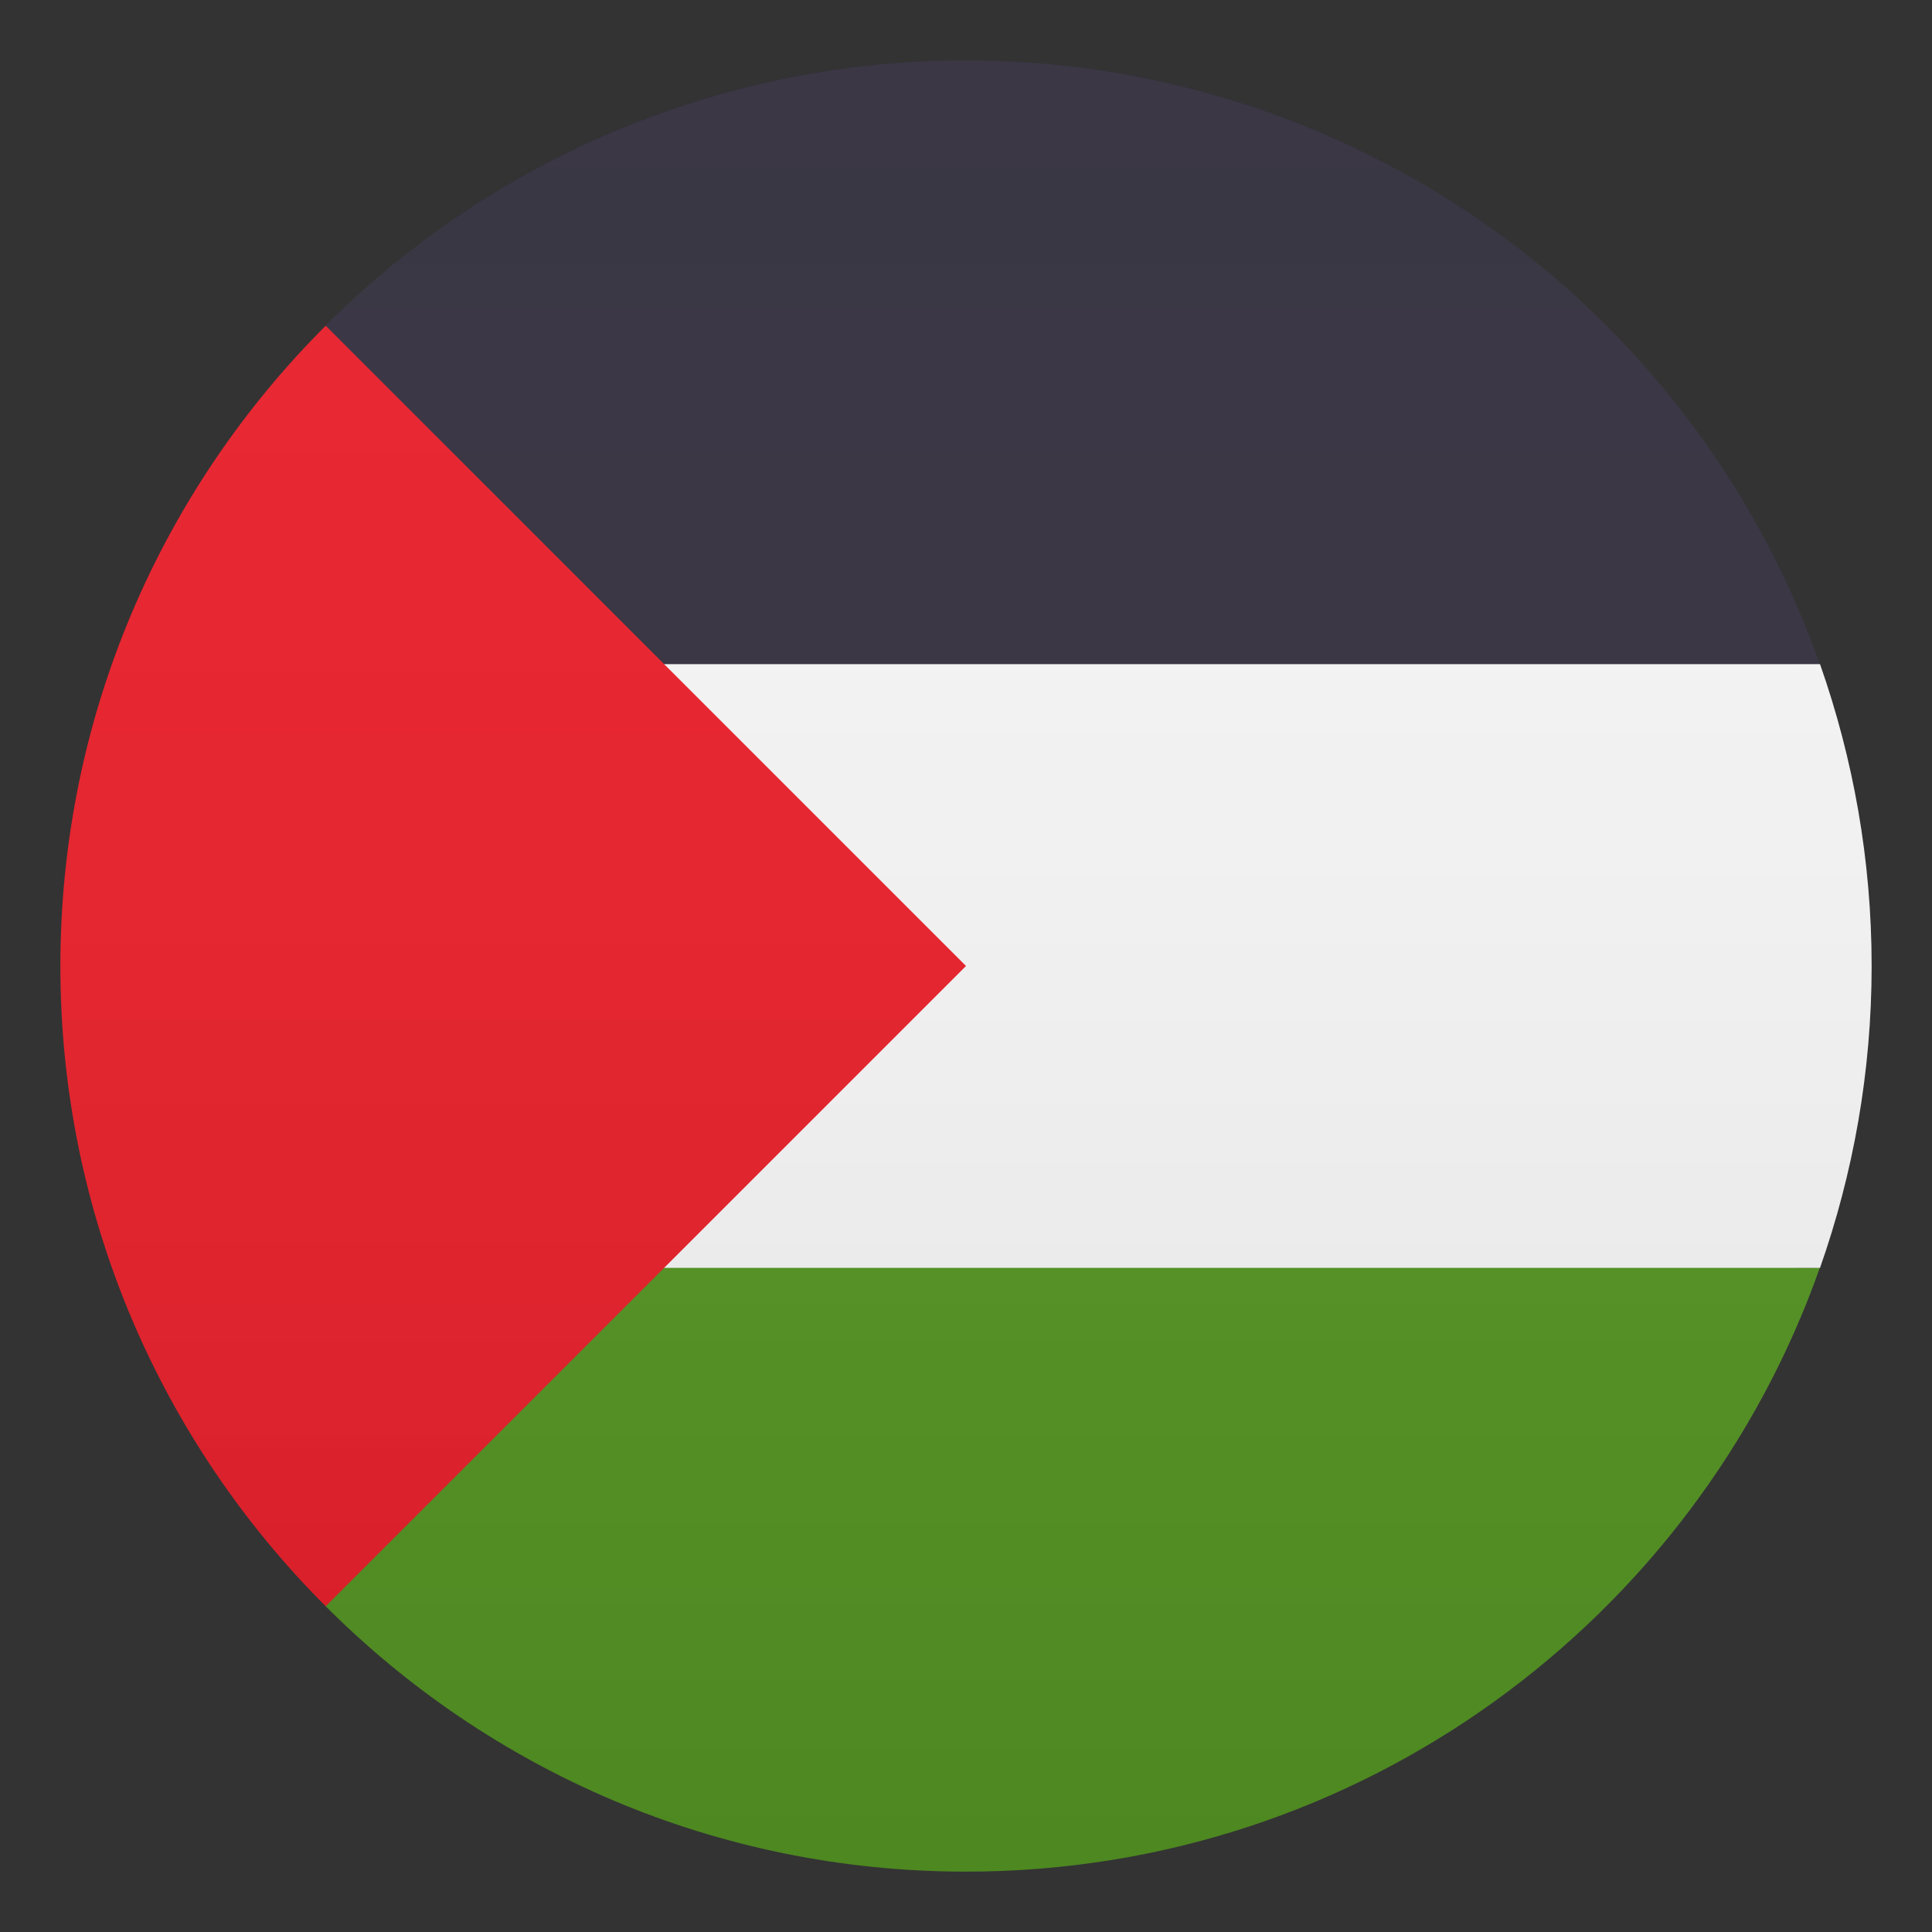 <svg enable-background="new 0 0 64 64" height="64" viewBox="0 0 64 64" width="64" xmlns="http://www.w3.org/2000/svg" xmlns:xlink="http://www.w3.org/1999/xlink"><rect x="0" y="0" width="64" height="64" fill="#333333" stroke="none"/><linearGradient id="a" gradientUnits="userSpaceOnUse" x1="32" x2="32" y1="62" y2="2"><stop offset="0" stop-color="#1a1a1a"/><stop offset=".102" stop-color="#393939" stop-opacity=".949"/><stop offset=".347" stop-color="#7f7f7f" stop-opacity=".826"/><stop offset=".569" stop-color="#b6b6b6" stop-opacity=".716"/><stop offset=".758" stop-color="#dedede" stop-opacity=".621"/><stop offset=".908" stop-color="#f6f6f6" stop-opacity=".546"/><stop offset="1" stop-color="#fff" stop-opacity=".5"/></linearGradient><path d="m60 42c-5.52 0-10-4.48-10-10h-39.21v21.21c5.42 5.43 12.92 8.79 21.21 8.79 13.07 0 24.18-8.36 28.29-20.02-.1.01-.19.02-.29.02z" fill="#529320"/><path d="m60 22c.1 0 .19.01.29.01-4.11-11.65-15.22-20.01-28.29-20.01-8.29 0-15.79 3.36-21.21 8.79v21.21h39.21c0-5.52 4.48-10 10-10z" fill="#302c3b"/><path d="m60.29 22h-49.5v20h49.5c1.1-3.13 1.71-6.49 1.71-10s-.61-6.87-1.71-10z" fill="#f5f5f5"/><path d="m10.79 10.79c-5.43 5.42-8.79 12.92-8.79 21.21 0 8.28 3.36 15.78 8.79 21.21l21.21-21.21z" fill="#e81c27"/><circle cx="32" cy="32" fill="url(#a)" opacity=".1" r="30"/></svg>